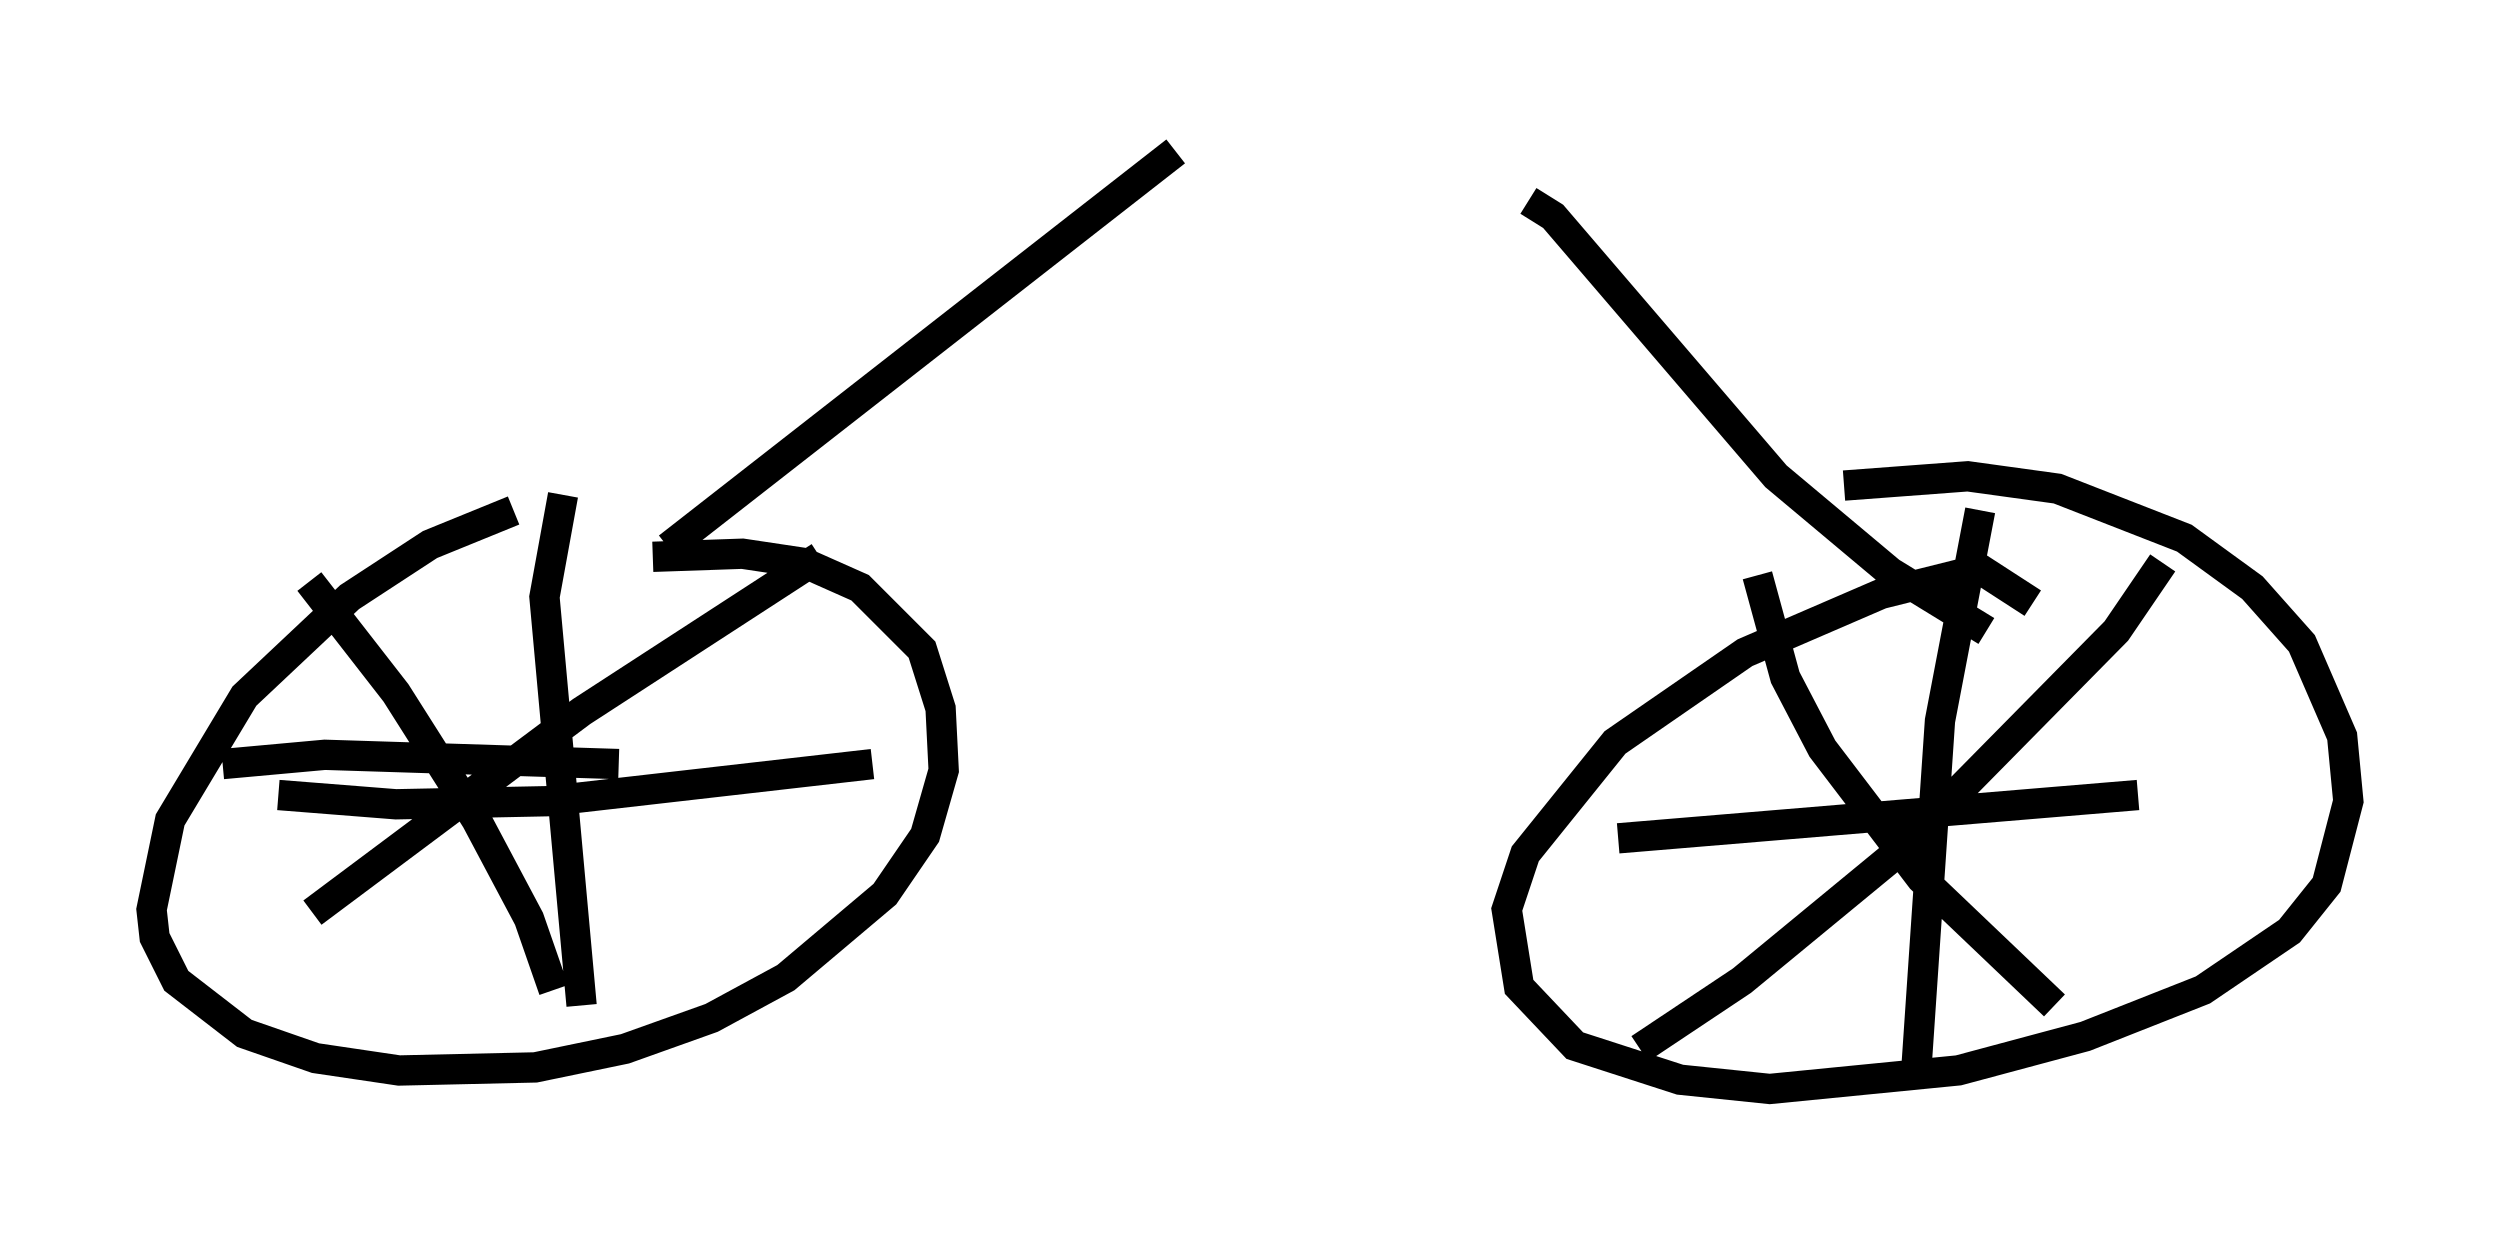 <?xml version="1.0" encoding="utf-8" ?>
<svg baseProfile="full" height="40.932" version="1.1" width="82.48" xmlns="http://www.w3.org/2000/svg" xmlns:ev="http://www.w3.org/2001/xml-events" xmlns:xlink="http://www.w3.org/1999/xlink"><defs /><rect fill="white" height="40.932" width="82.48" x="0" y="0" /><path d="M20.313, 17.761 m-3.369, -0.919 l-2.756, 1.123 -2.654, 1.735 l-3.471, 3.267 -2.45, 4.083 l-0.613, 2.96 0.102, 0.919 l0.715, 1.429 2.246, 1.735 l2.348, 0.817 2.756, 0.408 l4.492, -0.102 2.96, -0.613 l2.858, -1.021 2.45, -1.327 l3.267, -2.756 1.327, -1.94 l0.613, -2.144 -0.102, -2.042 l-0.613, -1.94 -2.042, -2.042 l-1.838, -0.817 -2.042, -0.306 l-2.96, 0.102 m5.513, 0.0 l-7.861, 5.104 -8.881, 6.635 m-0.102, -10.923 l2.858, 3.675 2.654, 4.185 l1.735, 3.267 0.817, 2.348 m0.306, -16.334 l-0.613, 3.369 1.225, 13.475 m-11.842, -7.963 l3.369, -0.306 9.698, 0.306 m-11.229, 1.021 l3.879, 0.306 5.002, -0.102 l10.719, -1.225 m-6.738, -7.146 l16.742, -13.067 m26.746, 15.823 l-3.165, -1.94 -3.777, -3.165 l-7.35, -8.575 -0.817, -0.51 m16.64, 13.271 l-1.735, -1.123 -3.267, 0.817 l-4.492, 1.94 -4.288, 2.96 l-2.96, 3.675 -0.613, 1.838 l0.408, 2.552 1.838, 1.94 l3.471, 1.123 2.96, 0.306 l6.227, -0.613 4.185, -1.123 l3.879, -1.531 2.858, -1.94 l1.225, -1.531 0.715, -2.756 l-0.204, -2.144 -1.327, -3.063 l-1.633, -1.838 -2.246, -1.633 l-4.185, -1.633 -2.96, -0.408 l-4.083, 0.306 m10.515, 2.552 l-1.531, 2.246 -7.146, 7.248 l-5.206, 4.288 -3.369, 2.246 m3.879, -15.619 l0.919, 3.369 1.225, 2.348 l3.267, 4.288 4.39, 4.185 m-2.45, -16.334 l-1.327, 6.942 -0.817, 12.046 m-9.8, -8.167 l17.15, -1.429 " fill="none" stroke="black" stroke-width="1" /></svg>